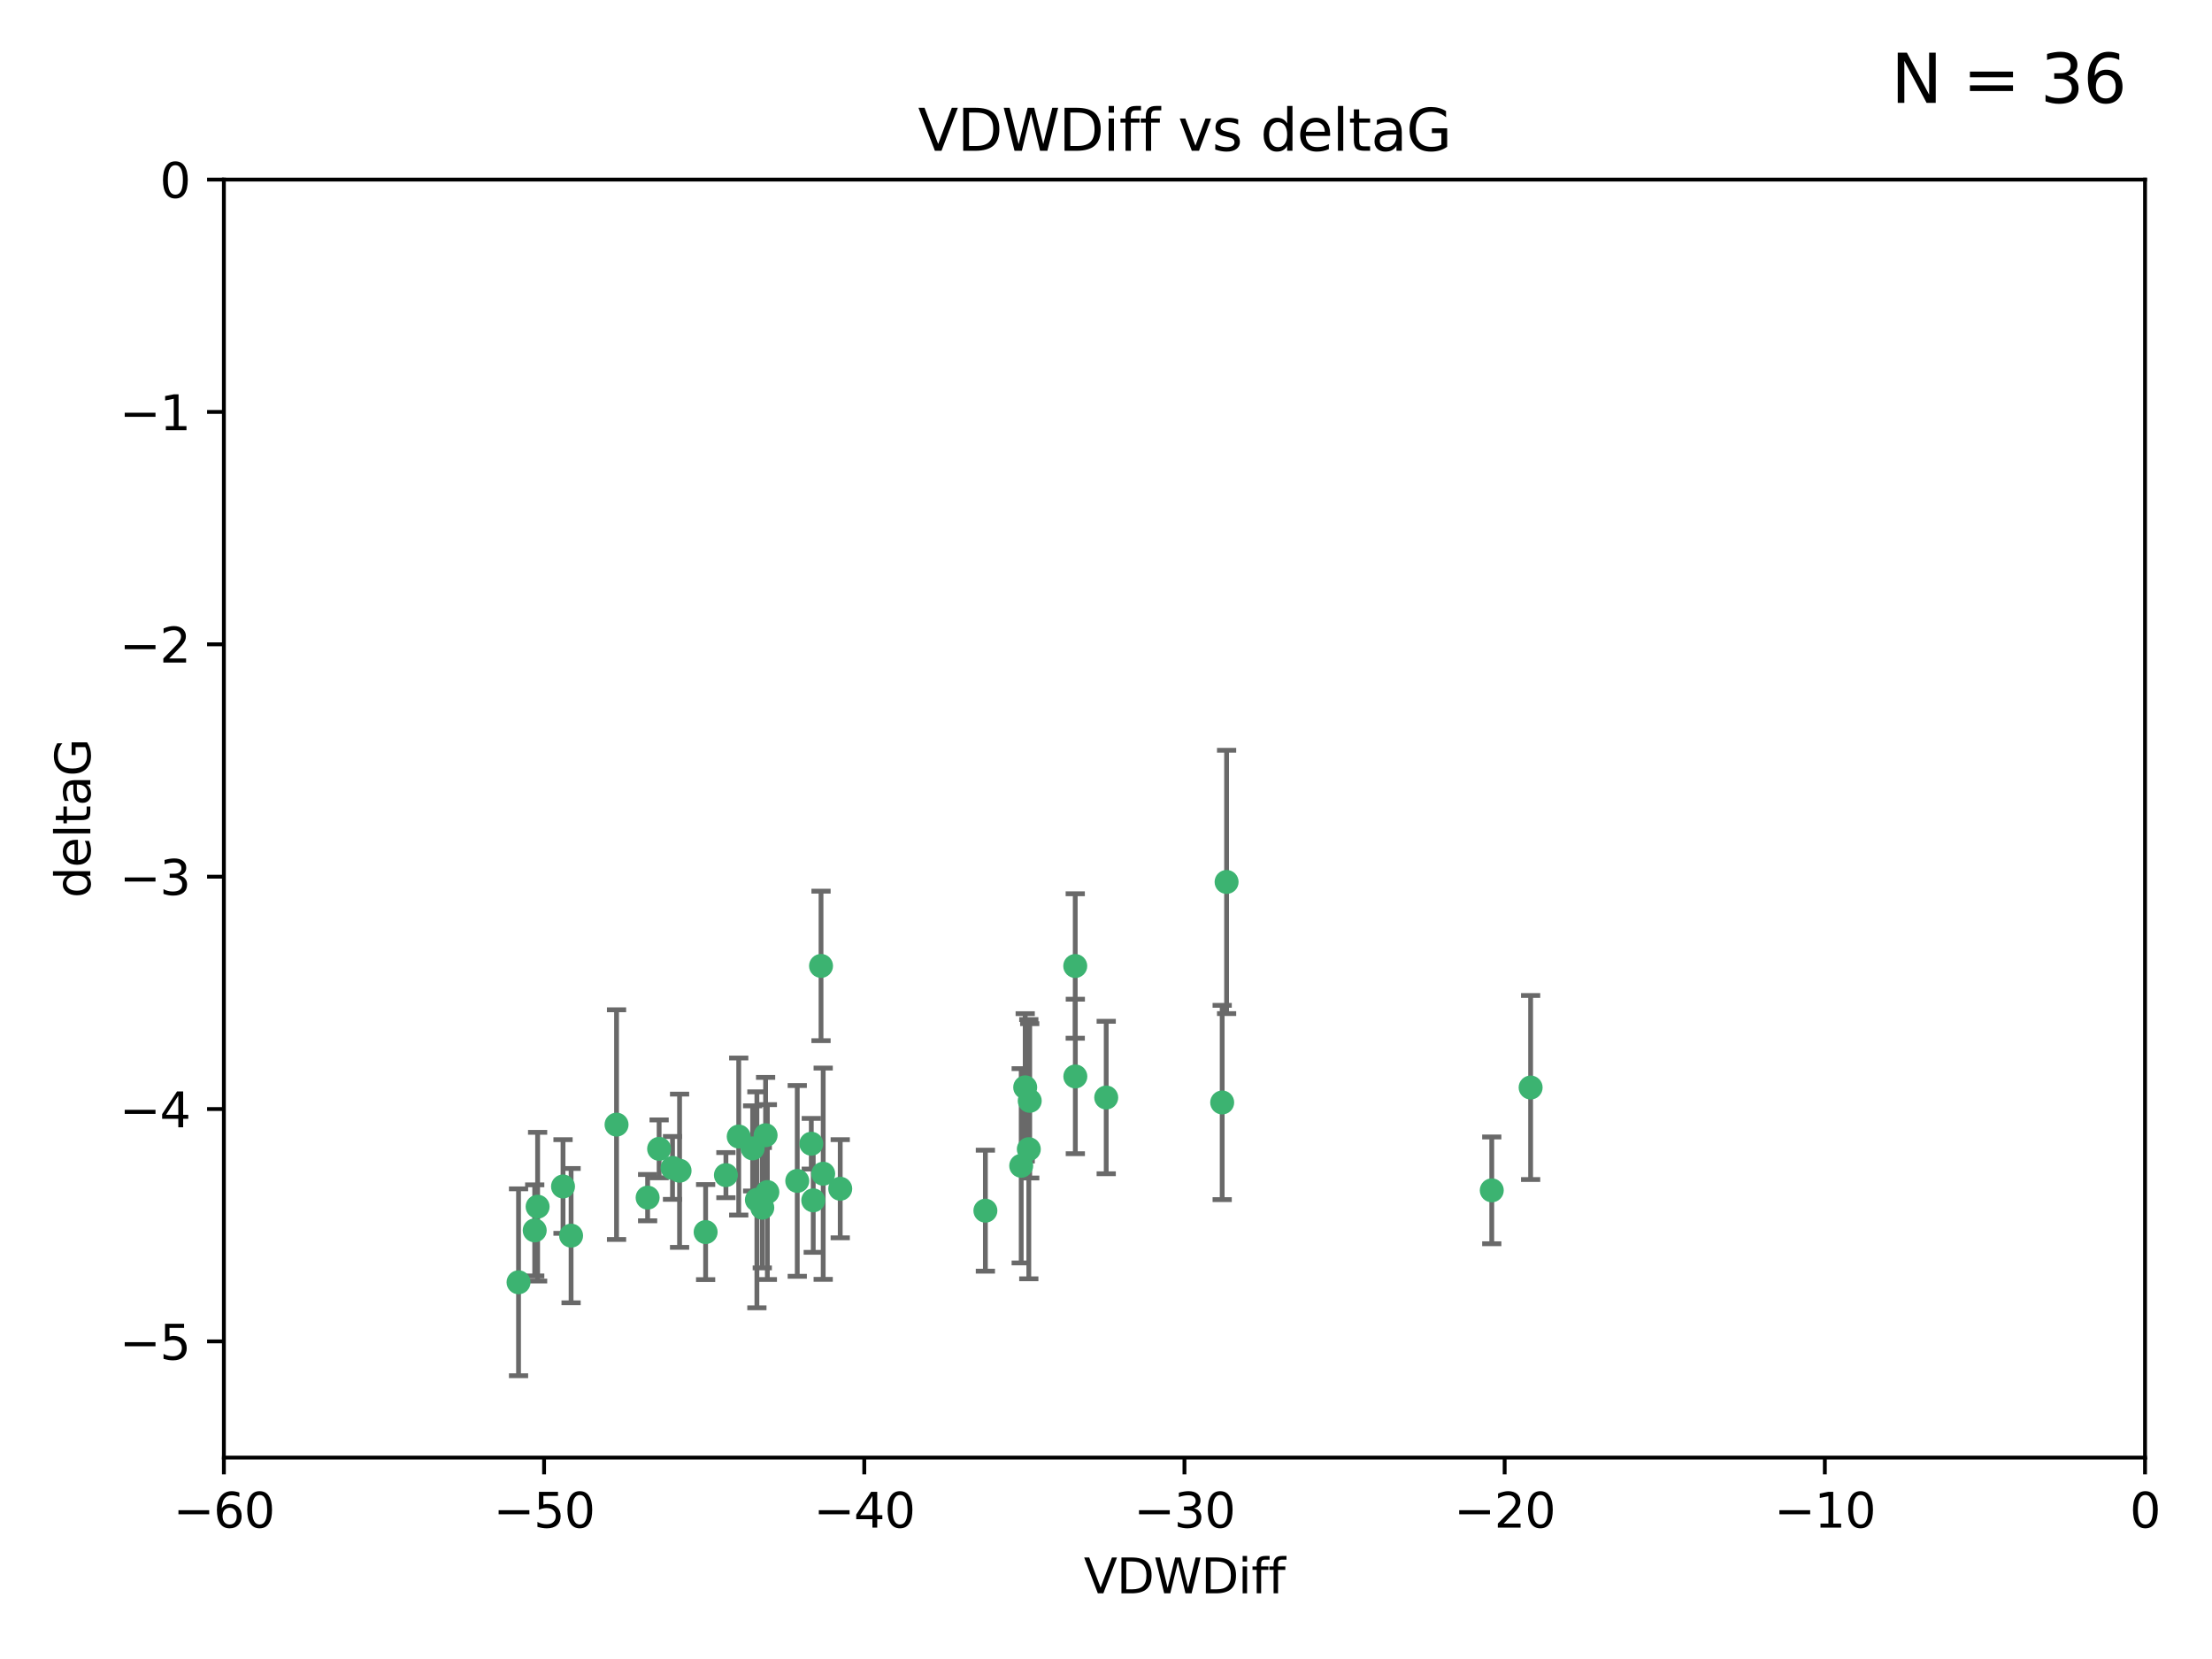 <?xml version="1.0" encoding="utf-8" standalone="no"?>
<!DOCTYPE svg PUBLIC "-//W3C//DTD SVG 1.1//EN"
  "http://www.w3.org/Graphics/SVG/1.1/DTD/svg11.dtd">
<svg xmlns:xlink="http://www.w3.org/1999/xlink" width="460.8pt" height="345.6pt" viewBox="0 0 460.8 345.6" xmlns="http://www.w3.org/2000/svg" version="1.1">
 <defs>
  <style type="text/css">*{stroke-linejoin: round; stroke-linecap: butt}</style>
 </defs>
 <g id="figure_1">
  <g id="patch_1">
   <path d="M 0 345.6 
L 460.8 345.6 
L 460.8 0 
L 0 0 
z
" style="fill: #ffffff"/>
  </g>
  <g id="axes_1">
   <g id="patch_2">
    <path d="M 46.64 303.64 
L 446.85 303.64 
L 446.85 37.411 
L 46.64 37.411 
z
" style="fill: #ffffff"/>
   </g>
   <g id="PathCollection_1">
    <defs>
     <path id="mdb30cbf1bb" d="M 0 1.118 
C 0.297 1.118 0.581 1 0.791 0.791 
C 1 0.581 1.118 0.297 1.118 0 
C 1.118 -0.297 1 -0.581 0.791 -0.791 
C 0.581 -1 0.297 -1.118 0 -1.118 
C -0.297 -1.118 -0.581 -1 -0.791 -0.791 
C -1 -0.581 -1.118 -0.297 -1.118 0 
C -1.118 0.297 -1 0.581 -0.791 0.791 
C -0.581 1 -0.297 1.118 0 1.118 
z
" style="stroke: #3cb371"/>
    </defs>
    <g clip-path="url(#pd1f7ab6e18)">
     <use xlink:href="#mdb30cbf1bb" x="111.995" y="251.376" style="fill: #3cb371; stroke: #3cb371"/>
     <use xlink:href="#mdb30cbf1bb" x="151.221" y="244.802" style="fill: #3cb371; stroke: #3cb371"/>
     <use xlink:href="#mdb30cbf1bb" x="111.391" y="256.313" style="fill: #3cb371; stroke: #3cb371"/>
     <use xlink:href="#mdb30cbf1bb" x="128.438" y="234.279" style="fill: #3cb371; stroke: #3cb371"/>
     <use xlink:href="#mdb30cbf1bb" x="153.89" y="236.761" style="fill: #3cb371; stroke: #3cb371"/>
     <use xlink:href="#mdb30cbf1bb" x="108.022" y="267.123" style="fill: #3cb371; stroke: #3cb371"/>
     <use xlink:href="#mdb30cbf1bb" x="166.085" y="246.006" style="fill: #3cb371; stroke: #3cb371"/>
     <use xlink:href="#mdb30cbf1bb" x="169.007" y="238.257" style="fill: #3cb371; stroke: #3cb371"/>
     <use xlink:href="#mdb30cbf1bb" x="140.098" y="243.297" style="fill: #3cb371; stroke: #3cb371"/>
     <use xlink:href="#mdb30cbf1bb" x="171.486" y="244.506" style="fill: #3cb371; stroke: #3cb371"/>
     <use xlink:href="#mdb30cbf1bb" x="118.968" y="257.405" style="fill: #3cb371; stroke: #3cb371"/>
     <use xlink:href="#mdb30cbf1bb" x="134.911" y="249.489" style="fill: #3cb371; stroke: #3cb371"/>
     <use xlink:href="#mdb30cbf1bb" x="158.798" y="251.587" style="fill: #3cb371; stroke: #3cb371"/>
     <use xlink:href="#mdb30cbf1bb" x="156.79" y="239.231" style="fill: #3cb371; stroke: #3cb371"/>
     <use xlink:href="#mdb30cbf1bb" x="175.035" y="247.636" style="fill: #3cb371; stroke: #3cb371"/>
     <use xlink:href="#mdb30cbf1bb" x="141.568" y="243.883" style="fill: #3cb371; stroke: #3cb371"/>
     <use xlink:href="#mdb30cbf1bb" x="171.035" y="201.217" style="fill: #3cb371; stroke: #3cb371"/>
     <use xlink:href="#mdb30cbf1bb" x="169.413" y="250.053" style="fill: #3cb371; stroke: #3cb371"/>
     <use xlink:href="#mdb30cbf1bb" x="157.674" y="249.947" style="fill: #3cb371; stroke: #3cb371"/>
     <use xlink:href="#mdb30cbf1bb" x="146.995" y="256.665" style="fill: #3cb371; stroke: #3cb371"/>
     <use xlink:href="#mdb30cbf1bb" x="117.288" y="247.167" style="fill: #3cb371; stroke: #3cb371"/>
     <use xlink:href="#mdb30cbf1bb" x="137.308" y="239.326" style="fill: #3cb371; stroke: #3cb371"/>
     <use xlink:href="#mdb30cbf1bb" x="214.511" y="229.326" style="fill: #3cb371; stroke: #3cb371"/>
     <use xlink:href="#mdb30cbf1bb" x="223.993" y="201.236" style="fill: #3cb371; stroke: #3cb371"/>
     <use xlink:href="#mdb30cbf1bb" x="212.736" y="242.854" style="fill: #3cb371; stroke: #3cb371"/>
     <use xlink:href="#mdb30cbf1bb" x="224.011" y="224.244" style="fill: #3cb371; stroke: #3cb371"/>
     <use xlink:href="#mdb30cbf1bb" x="205.275" y="252.205" style="fill: #3cb371; stroke: #3cb371"/>
     <use xlink:href="#mdb30cbf1bb" x="159.855" y="248.33" style="fill: #3cb371; stroke: #3cb371"/>
     <use xlink:href="#mdb30cbf1bb" x="159.489" y="236.492" style="fill: #3cb371; stroke: #3cb371"/>
     <use xlink:href="#mdb30cbf1bb" x="230.445" y="228.634" style="fill: #3cb371; stroke: #3cb371"/>
     <use xlink:href="#mdb30cbf1bb" x="213.569" y="226.513" style="fill: #3cb371; stroke: #3cb371"/>
     <use xlink:href="#mdb30cbf1bb" x="255.522" y="183.726" style="fill: #3cb371; stroke: #3cb371"/>
     <use xlink:href="#mdb30cbf1bb" x="254.602" y="229.664" style="fill: #3cb371; stroke: #3cb371"/>
     <use xlink:href="#mdb30cbf1bb" x="310.762" y="247.971" style="fill: #3cb371; stroke: #3cb371"/>
     <use xlink:href="#mdb30cbf1bb" x="214.32" y="239.393" style="fill: #3cb371; stroke: #3cb371"/>
     <use xlink:href="#mdb30cbf1bb" x="318.857" y="226.55" style="fill: #3cb371; stroke: #3cb371"/>
    </g>
   </g>
   <g id="matplotlib.axis_1">
    <g id="xtick_1">
     <g id="line2d_1">
      <defs>
       <path id="mbce34146a2" d="M 0 0 
L 0 3.5 
" style="stroke: #000000; stroke-width: 0.8"/>
      </defs>
      <g>
       <use xlink:href="#mbce34146a2" x="46.64" y="303.64" style="stroke: #000000; stroke-width: 0.8"/>
      </g>
     </g>
     <g id="text_1">
      <!-- −60 -->
      <g transform="translate(36.088 318.238)scale(0.1 -0.1)">
       <defs>
        <path id="DejaVuSans-2212" d="M 678 2272 
L 4684 2272 
L 4684 1741 
L 678 1741 
L 678 2272 
z
" transform="scale(0.016)"/>
        <path id="DejaVuSans-36" d="M 2113 2584 
Q 1688 2584 1439 2293 
Q 1191 2003 1191 1497 
Q 1191 994 1439 701 
Q 1688 409 2113 409 
Q 2538 409 2786 701 
Q 3034 994 3034 1497 
Q 3034 2003 2786 2293 
Q 2538 2584 2113 2584 
z
M 3366 4563 
L 3366 3988 
Q 3128 4100 2886 4159 
Q 2644 4219 2406 4219 
Q 1781 4219 1451 3797 
Q 1122 3375 1075 2522 
Q 1259 2794 1537 2939 
Q 1816 3084 2150 3084 
Q 2853 3084 3261 2657 
Q 3669 2231 3669 1497 
Q 3669 778 3244 343 
Q 2819 -91 2113 -91 
Q 1303 -91 875 529 
Q 447 1150 447 2328 
Q 447 3434 972 4092 
Q 1497 4750 2381 4750 
Q 2619 4750 2861 4703 
Q 3103 4656 3366 4563 
z
" transform="scale(0.016)"/>
        <path id="DejaVuSans-30" d="M 2034 4250 
Q 1547 4250 1301 3770 
Q 1056 3291 1056 2328 
Q 1056 1369 1301 889 
Q 1547 409 2034 409 
Q 2525 409 2770 889 
Q 3016 1369 3016 2328 
Q 3016 3291 2770 3770 
Q 2525 4250 2034 4250 
z
M 2034 4750 
Q 2819 4750 3233 4129 
Q 3647 3509 3647 2328 
Q 3647 1150 3233 529 
Q 2819 -91 2034 -91 
Q 1250 -91 836 529 
Q 422 1150 422 2328 
Q 422 3509 836 4129 
Q 1250 4750 2034 4750 
z
" transform="scale(0.016)"/>
       </defs>
       <use xlink:href="#DejaVuSans-2212"/>
       <use xlink:href="#DejaVuSans-36" x="83.789"/>
       <use xlink:href="#DejaVuSans-30" x="147.412"/>
      </g>
     </g>
    </g>
    <g id="xtick_2">
     <g id="line2d_2">
      <g>
       <use xlink:href="#mbce34146a2" x="113.342" y="303.64" style="stroke: #000000; stroke-width: 0.8"/>
      </g>
     </g>
     <g id="text_2">
      <!-- −50 -->
      <g transform="translate(102.789 318.238)scale(0.1 -0.1)">
       <defs>
        <path id="DejaVuSans-35" d="M 691 4666 
L 3169 4666 
L 3169 4134 
L 1269 4134 
L 1269 2991 
Q 1406 3038 1543 3061 
Q 1681 3084 1819 3084 
Q 2600 3084 3056 2656 
Q 3513 2228 3513 1497 
Q 3513 744 3044 326 
Q 2575 -91 1722 -91 
Q 1428 -91 1123 -41 
Q 819 9 494 109 
L 494 744 
Q 775 591 1075 516 
Q 1375 441 1709 441 
Q 2250 441 2565 725 
Q 2881 1009 2881 1497 
Q 2881 1984 2565 2268 
Q 2250 2553 1709 2553 
Q 1456 2553 1204 2497 
Q 953 2441 691 2322 
L 691 4666 
z
" transform="scale(0.016)"/>
       </defs>
       <use xlink:href="#DejaVuSans-2212"/>
       <use xlink:href="#DejaVuSans-35" x="83.789"/>
       <use xlink:href="#DejaVuSans-30" x="147.412"/>
      </g>
     </g>
    </g>
    <g id="xtick_3">
     <g id="line2d_3">
      <g>
       <use xlink:href="#mbce34146a2" x="180.043" y="303.64" style="stroke: #000000; stroke-width: 0.8"/>
      </g>
     </g>
     <g id="text_3">
      <!-- −40 -->
      <g transform="translate(169.491 318.238)scale(0.1 -0.1)">
       <defs>
        <path id="DejaVuSans-34" d="M 2419 4116 
L 825 1625 
L 2419 1625 
L 2419 4116 
z
M 2253 4666 
L 3047 4666 
L 3047 1625 
L 3713 1625 
L 3713 1100 
L 3047 1100 
L 3047 0 
L 2419 0 
L 2419 1100 
L 313 1100 
L 313 1709 
L 2253 4666 
z
" transform="scale(0.016)"/>
       </defs>
       <use xlink:href="#DejaVuSans-2212"/>
       <use xlink:href="#DejaVuSans-34" x="83.789"/>
       <use xlink:href="#DejaVuSans-30" x="147.412"/>
      </g>
     </g>
    </g>
    <g id="xtick_4">
     <g id="line2d_4">
      <g>
       <use xlink:href="#mbce34146a2" x="246.745" y="303.64" style="stroke: #000000; stroke-width: 0.8"/>
      </g>
     </g>
     <g id="text_4">
      <!-- −30 -->
      <g transform="translate(236.193 318.238)scale(0.1 -0.1)">
       <defs>
        <path id="DejaVuSans-33" d="M 2597 2516 
Q 3050 2419 3304 2112 
Q 3559 1806 3559 1356 
Q 3559 666 3084 287 
Q 2609 -91 1734 -91 
Q 1441 -91 1130 -33 
Q 819 25 488 141 
L 488 750 
Q 750 597 1062 519 
Q 1375 441 1716 441 
Q 2309 441 2620 675 
Q 2931 909 2931 1356 
Q 2931 1769 2642 2001 
Q 2353 2234 1838 2234 
L 1294 2234 
L 1294 2753 
L 1863 2753 
Q 2328 2753 2575 2939 
Q 2822 3125 2822 3475 
Q 2822 3834 2567 4026 
Q 2313 4219 1838 4219 
Q 1578 4219 1281 4162 
Q 984 4106 628 3988 
L 628 4550 
Q 988 4650 1302 4700 
Q 1616 4750 1894 4750 
Q 2613 4750 3031 4423 
Q 3450 4097 3450 3541 
Q 3450 3153 3228 2886 
Q 3006 2619 2597 2516 
z
" transform="scale(0.016)"/>
       </defs>
       <use xlink:href="#DejaVuSans-2212"/>
       <use xlink:href="#DejaVuSans-33" x="83.789"/>
       <use xlink:href="#DejaVuSans-30" x="147.412"/>
      </g>
     </g>
    </g>
    <g id="xtick_5">
     <g id="line2d_5">
      <g>
       <use xlink:href="#mbce34146a2" x="313.447" y="303.64" style="stroke: #000000; stroke-width: 0.8"/>
      </g>
     </g>
     <g id="text_5">
      <!-- −20 -->
      <g transform="translate(302.894 318.238)scale(0.1 -0.1)">
       <defs>
        <path id="DejaVuSans-32" d="M 1228 531 
L 3431 531 
L 3431 0 
L 469 0 
L 469 531 
Q 828 903 1448 1529 
Q 2069 2156 2228 2338 
Q 2531 2678 2651 2914 
Q 2772 3150 2772 3378 
Q 2772 3750 2511 3984 
Q 2250 4219 1831 4219 
Q 1534 4219 1204 4116 
Q 875 4013 500 3803 
L 500 4441 
Q 881 4594 1212 4672 
Q 1544 4750 1819 4750 
Q 2544 4750 2975 4387 
Q 3406 4025 3406 3419 
Q 3406 3131 3298 2873 
Q 3191 2616 2906 2266 
Q 2828 2175 2409 1742 
Q 1991 1309 1228 531 
z
" transform="scale(0.016)"/>
       </defs>
       <use xlink:href="#DejaVuSans-2212"/>
       <use xlink:href="#DejaVuSans-32" x="83.789"/>
       <use xlink:href="#DejaVuSans-30" x="147.412"/>
      </g>
     </g>
    </g>
    <g id="xtick_6">
     <g id="line2d_6">
      <g>
       <use xlink:href="#mbce34146a2" x="380.148" y="303.64" style="stroke: #000000; stroke-width: 0.8"/>
      </g>
     </g>
     <g id="text_6">
      <!-- −10 -->
      <g transform="translate(369.596 318.238)scale(0.1 -0.1)">
       <defs>
        <path id="DejaVuSans-31" d="M 794 531 
L 1825 531 
L 1825 4091 
L 703 3866 
L 703 4441 
L 1819 4666 
L 2450 4666 
L 2450 531 
L 3481 531 
L 3481 0 
L 794 0 
L 794 531 
z
" transform="scale(0.016)"/>
       </defs>
       <use xlink:href="#DejaVuSans-2212"/>
       <use xlink:href="#DejaVuSans-31" x="83.789"/>
       <use xlink:href="#DejaVuSans-30" x="147.412"/>
      </g>
     </g>
    </g>
    <g id="xtick_7">
     <g id="line2d_7">
      <g>
       <use xlink:href="#mbce34146a2" x="446.85" y="303.64" style="stroke: #000000; stroke-width: 0.8"/>
      </g>
     </g>
     <g id="text_7">
      <!-- 0 -->
      <g transform="translate(443.669 318.238)scale(0.1 -0.1)">
       <use xlink:href="#DejaVuSans-30"/>
      </g>
     </g>
    </g>
    <g id="text_8">
     <!-- VDWDiff -->
     <g transform="translate(225.772 331.917)scale(0.1 -0.1)">
      <defs>
       <path id="DejaVuSans-56" d="M 1831 0 
L 50 4666 
L 709 4666 
L 2188 738 
L 3669 4666 
L 4325 4666 
L 2547 0 
L 1831 0 
z
" transform="scale(0.016)"/>
       <path id="DejaVuSans-44" d="M 1259 4147 
L 1259 519 
L 2022 519 
Q 2988 519 3436 956 
Q 3884 1394 3884 2338 
Q 3884 3275 3436 3711 
Q 2988 4147 2022 4147 
L 1259 4147 
z
M 628 4666 
L 1925 4666 
Q 3281 4666 3915 4102 
Q 4550 3538 4550 2338 
Q 4550 1131 3912 565 
Q 3275 0 1925 0 
L 628 0 
L 628 4666 
z
" transform="scale(0.016)"/>
       <path id="DejaVuSans-57" d="M 213 4666 
L 850 4666 
L 1831 722 
L 2809 4666 
L 3519 4666 
L 4500 722 
L 5478 4666 
L 6119 4666 
L 4947 0 
L 4153 0 
L 3169 4050 
L 2175 0 
L 1381 0 
L 213 4666 
z
" transform="scale(0.016)"/>
       <path id="DejaVuSans-69" d="M 603 3500 
L 1178 3500 
L 1178 0 
L 603 0 
L 603 3500 
z
M 603 4863 
L 1178 4863 
L 1178 4134 
L 603 4134 
L 603 4863 
z
" transform="scale(0.016)"/>
       <path id="DejaVuSans-66" d="M 2375 4863 
L 2375 4384 
L 1825 4384 
Q 1516 4384 1395 4259 
Q 1275 4134 1275 3809 
L 1275 3500 
L 2222 3500 
L 2222 3053 
L 1275 3053 
L 1275 0 
L 697 0 
L 697 3053 
L 147 3053 
L 147 3500 
L 697 3500 
L 697 3744 
Q 697 4328 969 4595 
Q 1241 4863 1831 4863 
L 2375 4863 
z
" transform="scale(0.016)"/>
      </defs>
      <use xlink:href="#DejaVuSans-56"/>
      <use xlink:href="#DejaVuSans-44" x="68.408"/>
      <use xlink:href="#DejaVuSans-57" x="145.41"/>
      <use xlink:href="#DejaVuSans-44" x="244.287"/>
      <use xlink:href="#DejaVuSans-69" x="321.289"/>
      <use xlink:href="#DejaVuSans-66" x="349.072"/>
      <use xlink:href="#DejaVuSans-66" x="384.277"/>
     </g>
    </g>
   </g>
   <g id="matplotlib.axis_2">
    <g id="ytick_1">
     <g id="line2d_8">
      <defs>
       <path id="md3ab35f275" d="M 0 0 
L -3.5 0 
" style="stroke: #000000; stroke-width: 0.8"/>
      </defs>
      <g>
       <use xlink:href="#md3ab35f275" x="46.64" y="279.437" style="stroke: #000000; stroke-width: 0.8"/>
      </g>
     </g>
     <g id="text_9">
      <!-- −5 -->
      <g transform="translate(24.898 283.237)scale(0.1 -0.1)">
       <use xlink:href="#DejaVuSans-2212"/>
       <use xlink:href="#DejaVuSans-35" x="83.789"/>
      </g>
     </g>
    </g>
    <g id="ytick_2">
     <g id="line2d_9">
      <g>
       <use xlink:href="#md3ab35f275" x="46.64" y="231.032" style="stroke: #000000; stroke-width: 0.8"/>
      </g>
     </g>
     <g id="text_10">
      <!-- −4 -->
      <g transform="translate(24.898 234.831)scale(0.1 -0.1)">
       <use xlink:href="#DejaVuSans-2212"/>
       <use xlink:href="#DejaVuSans-34" x="83.789"/>
      </g>
     </g>
    </g>
    <g id="ytick_3">
     <g id="line2d_10">
      <g>
       <use xlink:href="#md3ab35f275" x="46.64" y="182.627" style="stroke: #000000; stroke-width: 0.8"/>
      </g>
     </g>
     <g id="text_11">
      <!-- −3 -->
      <g transform="translate(24.898 186.426)scale(0.1 -0.1)">
       <use xlink:href="#DejaVuSans-2212"/>
       <use xlink:href="#DejaVuSans-33" x="83.789"/>
      </g>
     </g>
    </g>
    <g id="ytick_4">
     <g id="line2d_11">
      <g>
       <use xlink:href="#md3ab35f275" x="46.64" y="134.222" style="stroke: #000000; stroke-width: 0.8"/>
      </g>
     </g>
     <g id="text_12">
      <!-- −2 -->
      <g transform="translate(24.898 138.021)scale(0.1 -0.1)">
       <use xlink:href="#DejaVuSans-2212"/>
       <use xlink:href="#DejaVuSans-32" x="83.789"/>
      </g>
     </g>
    </g>
    <g id="ytick_5">
     <g id="line2d_12">
      <g>
       <use xlink:href="#md3ab35f275" x="46.64" y="85.816" style="stroke: #000000; stroke-width: 0.8"/>
      </g>
     </g>
     <g id="text_13">
      <!-- −1 -->
      <g transform="translate(24.898 89.616)scale(0.1 -0.1)">
       <use xlink:href="#DejaVuSans-2212"/>
       <use xlink:href="#DejaVuSans-31" x="83.789"/>
      </g>
     </g>
    </g>
    <g id="ytick_6">
     <g id="line2d_13">
      <g>
       <use xlink:href="#md3ab35f275" x="46.64" y="37.411" style="stroke: #000000; stroke-width: 0.8"/>
      </g>
     </g>
     <g id="text_14">
      <!-- 0 -->
      <g transform="translate(33.278 41.21)scale(0.1 -0.1)">
       <use xlink:href="#DejaVuSans-30"/>
      </g>
     </g>
    </g>
    <g id="text_15">
     <!-- deltaG -->
     <g transform="translate(18.818 187.064)rotate(-90)scale(0.1 -0.1)">
      <defs>
       <path id="DejaVuSans-64" d="M 2906 2969 
L 2906 4863 
L 3481 4863 
L 3481 0 
L 2906 0 
L 2906 525 
Q 2725 213 2448 61 
Q 2172 -91 1784 -91 
Q 1150 -91 751 415 
Q 353 922 353 1747 
Q 353 2572 751 3078 
Q 1150 3584 1784 3584 
Q 2172 3584 2448 3432 
Q 2725 3281 2906 2969 
z
M 947 1747 
Q 947 1113 1208 752 
Q 1469 391 1925 391 
Q 2381 391 2643 752 
Q 2906 1113 2906 1747 
Q 2906 2381 2643 2742 
Q 2381 3103 1925 3103 
Q 1469 3103 1208 2742 
Q 947 2381 947 1747 
z
" transform="scale(0.016)"/>
       <path id="DejaVuSans-65" d="M 3597 1894 
L 3597 1613 
L 953 1613 
Q 991 1019 1311 708 
Q 1631 397 2203 397 
Q 2534 397 2845 478 
Q 3156 559 3463 722 
L 3463 178 
Q 3153 47 2828 -22 
Q 2503 -91 2169 -91 
Q 1331 -91 842 396 
Q 353 884 353 1716 
Q 353 2575 817 3079 
Q 1281 3584 2069 3584 
Q 2775 3584 3186 3129 
Q 3597 2675 3597 1894 
z
M 3022 2063 
Q 3016 2534 2758 2815 
Q 2500 3097 2075 3097 
Q 1594 3097 1305 2825 
Q 1016 2553 972 2059 
L 3022 2063 
z
" transform="scale(0.016)"/>
       <path id="DejaVuSans-6c" d="M 603 4863 
L 1178 4863 
L 1178 0 
L 603 0 
L 603 4863 
z
" transform="scale(0.016)"/>
       <path id="DejaVuSans-74" d="M 1172 4494 
L 1172 3500 
L 2356 3500 
L 2356 3053 
L 1172 3053 
L 1172 1153 
Q 1172 725 1289 603 
Q 1406 481 1766 481 
L 2356 481 
L 2356 0 
L 1766 0 
Q 1100 0 847 248 
Q 594 497 594 1153 
L 594 3053 
L 172 3053 
L 172 3500 
L 594 3500 
L 594 4494 
L 1172 4494 
z
" transform="scale(0.016)"/>
       <path id="DejaVuSans-61" d="M 2194 1759 
Q 1497 1759 1228 1600 
Q 959 1441 959 1056 
Q 959 750 1161 570 
Q 1363 391 1709 391 
Q 2188 391 2477 730 
Q 2766 1069 2766 1631 
L 2766 1759 
L 2194 1759 
z
M 3341 1997 
L 3341 0 
L 2766 0 
L 2766 531 
Q 2569 213 2275 61 
Q 1981 -91 1556 -91 
Q 1019 -91 701 211 
Q 384 513 384 1019 
Q 384 1609 779 1909 
Q 1175 2209 1959 2209 
L 2766 2209 
L 2766 2266 
Q 2766 2663 2505 2880 
Q 2244 3097 1772 3097 
Q 1472 3097 1187 3025 
Q 903 2953 641 2809 
L 641 3341 
Q 956 3463 1253 3523 
Q 1550 3584 1831 3584 
Q 2591 3584 2966 3190 
Q 3341 2797 3341 1997 
z
" transform="scale(0.016)"/>
       <path id="DejaVuSans-47" d="M 3809 666 
L 3809 1919 
L 2778 1919 
L 2778 2438 
L 4434 2438 
L 4434 434 
Q 4069 175 3628 42 
Q 3188 -91 2688 -91 
Q 1594 -91 976 548 
Q 359 1188 359 2328 
Q 359 3472 976 4111 
Q 1594 4750 2688 4750 
Q 3144 4750 3555 4637 
Q 3966 4525 4313 4306 
L 4313 3634 
Q 3963 3931 3569 4081 
Q 3175 4231 2741 4231 
Q 1884 4231 1454 3753 
Q 1025 3275 1025 2328 
Q 1025 1384 1454 906 
Q 1884 428 2741 428 
Q 3075 428 3337 486 
Q 3600 544 3809 666 
z
" transform="scale(0.016)"/>
      </defs>
      <use xlink:href="#DejaVuSans-64"/>
      <use xlink:href="#DejaVuSans-65" x="63.477"/>
      <use xlink:href="#DejaVuSans-6c" x="125"/>
      <use xlink:href="#DejaVuSans-74" x="152.783"/>
      <use xlink:href="#DejaVuSans-61" x="191.992"/>
      <use xlink:href="#DejaVuSans-47" x="253.271"/>
     </g>
    </g>
   </g>
   <g id="LineCollection_1">
    <path d="M 111.995 266.868 
L 111.995 235.885 
" clip-path="url(#pd1f7ab6e18)" style="fill: none; stroke: #696969"/>
    <path d="M 151.221 249.5 
L 151.221 240.104 
" clip-path="url(#pd1f7ab6e18)" style="fill: none; stroke: #696969"/>
    <path d="M 111.391 265.803 
L 111.391 246.824 
" clip-path="url(#pd1f7ab6e18)" style="fill: none; stroke: #696969"/>
    <path d="M 128.438 258.2 
L 128.438 210.359 
" clip-path="url(#pd1f7ab6e18)" style="fill: none; stroke: #696969"/>
    <path d="M 153.89 253.12 
L 153.89 220.402 
" clip-path="url(#pd1f7ab6e18)" style="fill: none; stroke: #696969"/>
    <path d="M 108.022 286.59 
L 108.022 247.657 
" clip-path="url(#pd1f7ab6e18)" style="fill: none; stroke: #696969"/>
    <path d="M 166.085 265.875 
L 166.085 226.137 
" clip-path="url(#pd1f7ab6e18)" style="fill: none; stroke: #696969"/>
    <path d="M 169.007 243.53 
L 169.007 232.983 
" clip-path="url(#pd1f7ab6e18)" style="fill: none; stroke: #696969"/>
    <path d="M 140.098 249.844 
L 140.098 236.751 
" clip-path="url(#pd1f7ab6e18)" style="fill: none; stroke: #696969"/>
    <path d="M 171.486 266.515 
L 171.486 222.497 
" clip-path="url(#pd1f7ab6e18)" style="fill: none; stroke: #696969"/>
    <path d="M 118.968 271.395 
L 118.968 243.416 
" clip-path="url(#pd1f7ab6e18)" style="fill: none; stroke: #696969"/>
    <path d="M 134.911 254.312 
L 134.911 244.665 
" clip-path="url(#pd1f7ab6e18)" style="fill: none; stroke: #696969"/>
    <path d="M 158.798 264.121 
L 158.798 239.054 
" clip-path="url(#pd1f7ab6e18)" style="fill: none; stroke: #696969"/>
    <path d="M 156.79 248.098 
L 156.79 230.363 
" clip-path="url(#pd1f7ab6e18)" style="fill: none; stroke: #696969"/>
    <path d="M 175.035 257.858 
L 175.035 237.413 
" clip-path="url(#pd1f7ab6e18)" style="fill: none; stroke: #696969"/>
    <path d="M 141.568 259.845 
L 141.568 227.921 
" clip-path="url(#pd1f7ab6e18)" style="fill: none; stroke: #696969"/>
    <path d="M 171.035 216.787 
L 171.035 185.647 
" clip-path="url(#pd1f7ab6e18)" style="fill: none; stroke: #696969"/>
    <path d="M 169.413 260.879 
L 169.413 239.228 
" clip-path="url(#pd1f7ab6e18)" style="fill: none; stroke: #696969"/>
    <path d="M 157.674 272.441 
L 157.674 227.452 
" clip-path="url(#pd1f7ab6e18)" style="fill: none; stroke: #696969"/>
    <path d="M 146.995 266.566 
L 146.995 246.764 
" clip-path="url(#pd1f7ab6e18)" style="fill: none; stroke: #696969"/>
    <path d="M 117.288 256.928 
L 117.288 237.406 
" clip-path="url(#pd1f7ab6e18)" style="fill: none; stroke: #696969"/>
    <path d="M 137.308 245.353 
L 137.308 233.299 
" clip-path="url(#pd1f7ab6e18)" style="fill: none; stroke: #696969"/>
    <path d="M 214.511 245.399 
L 214.511 213.253 
" clip-path="url(#pd1f7ab6e18)" style="fill: none; stroke: #696969"/>
    <path d="M 223.993 216.283 
L 223.993 186.188 
" clip-path="url(#pd1f7ab6e18)" style="fill: none; stroke: #696969"/>
    <path d="M 212.736 263.089 
L 212.736 222.619 
" clip-path="url(#pd1f7ab6e18)" style="fill: none; stroke: #696969"/>
    <path d="M 224.011 240.338 
L 224.011 208.15 
" clip-path="url(#pd1f7ab6e18)" style="fill: none; stroke: #696969"/>
    <path d="M 205.275 264.805 
L 205.275 239.605 
" clip-path="url(#pd1f7ab6e18)" style="fill: none; stroke: #696969"/>
    <path d="M 159.855 266.543 
L 159.855 230.116 
" clip-path="url(#pd1f7ab6e18)" style="fill: none; stroke: #696969"/>
    <path d="M 159.489 248.544 
L 159.489 224.44 
" clip-path="url(#pd1f7ab6e18)" style="fill: none; stroke: #696969"/>
    <path d="M 230.445 244.515 
L 230.445 212.754 
" clip-path="url(#pd1f7ab6e18)" style="fill: none; stroke: #696969"/>
    <path d="M 213.569 241.863 
L 213.569 211.163 
" clip-path="url(#pd1f7ab6e18)" style="fill: none; stroke: #696969"/>
    <path d="M 255.522 211.154 
L 255.522 156.298 
" clip-path="url(#pd1f7ab6e18)" style="fill: none; stroke: #696969"/>
    <path d="M 254.602 249.899 
L 254.602 209.43 
" clip-path="url(#pd1f7ab6e18)" style="fill: none; stroke: #696969"/>
    <path d="M 310.762 259.092 
L 310.762 236.85 
" clip-path="url(#pd1f7ab6e18)" style="fill: none; stroke: #696969"/>
    <path d="M 214.32 266.395 
L 214.32 212.39 
" clip-path="url(#pd1f7ab6e18)" style="fill: none; stroke: #696969"/>
    <path d="M 318.857 245.718 
L 318.857 207.381 
" clip-path="url(#pd1f7ab6e18)" style="fill: none; stroke: #696969"/>
   </g>
   <g id="line2d_14">
    <defs>
     <path id="m02c9877e31" d="M 2 0 
L -2 -0 
" style="stroke: #696969"/>
    </defs>
    <g clip-path="url(#pd1f7ab6e18)">
     <use xlink:href="#m02c9877e31" x="111.995" y="266.868" style="fill: #696969; stroke: #696969"/>
     <use xlink:href="#m02c9877e31" x="151.221" y="249.5" style="fill: #696969; stroke: #696969"/>
     <use xlink:href="#m02c9877e31" x="111.391" y="265.803" style="fill: #696969; stroke: #696969"/>
     <use xlink:href="#m02c9877e31" x="128.438" y="258.2" style="fill: #696969; stroke: #696969"/>
     <use xlink:href="#m02c9877e31" x="153.89" y="253.12" style="fill: #696969; stroke: #696969"/>
     <use xlink:href="#m02c9877e31" x="108.022" y="286.59" style="fill: #696969; stroke: #696969"/>
     <use xlink:href="#m02c9877e31" x="166.085" y="265.875" style="fill: #696969; stroke: #696969"/>
     <use xlink:href="#m02c9877e31" x="169.007" y="243.53" style="fill: #696969; stroke: #696969"/>
     <use xlink:href="#m02c9877e31" x="140.098" y="249.844" style="fill: #696969; stroke: #696969"/>
     <use xlink:href="#m02c9877e31" x="171.486" y="266.515" style="fill: #696969; stroke: #696969"/>
     <use xlink:href="#m02c9877e31" x="118.968" y="271.395" style="fill: #696969; stroke: #696969"/>
     <use xlink:href="#m02c9877e31" x="134.911" y="254.312" style="fill: #696969; stroke: #696969"/>
     <use xlink:href="#m02c9877e31" x="158.798" y="264.121" style="fill: #696969; stroke: #696969"/>
     <use xlink:href="#m02c9877e31" x="156.79" y="248.098" style="fill: #696969; stroke: #696969"/>
     <use xlink:href="#m02c9877e31" x="175.035" y="257.858" style="fill: #696969; stroke: #696969"/>
     <use xlink:href="#m02c9877e31" x="141.568" y="259.845" style="fill: #696969; stroke: #696969"/>
     <use xlink:href="#m02c9877e31" x="171.035" y="216.787" style="fill: #696969; stroke: #696969"/>
     <use xlink:href="#m02c9877e31" x="169.413" y="260.879" style="fill: #696969; stroke: #696969"/>
     <use xlink:href="#m02c9877e31" x="157.674" y="272.441" style="fill: #696969; stroke: #696969"/>
     <use xlink:href="#m02c9877e31" x="146.995" y="266.566" style="fill: #696969; stroke: #696969"/>
     <use xlink:href="#m02c9877e31" x="117.288" y="256.928" style="fill: #696969; stroke: #696969"/>
     <use xlink:href="#m02c9877e31" x="137.308" y="245.353" style="fill: #696969; stroke: #696969"/>
     <use xlink:href="#m02c9877e31" x="214.511" y="245.399" style="fill: #696969; stroke: #696969"/>
     <use xlink:href="#m02c9877e31" x="223.993" y="216.283" style="fill: #696969; stroke: #696969"/>
     <use xlink:href="#m02c9877e31" x="212.736" y="263.089" style="fill: #696969; stroke: #696969"/>
     <use xlink:href="#m02c9877e31" x="224.011" y="240.338" style="fill: #696969; stroke: #696969"/>
     <use xlink:href="#m02c9877e31" x="205.275" y="264.805" style="fill: #696969; stroke: #696969"/>
     <use xlink:href="#m02c9877e31" x="159.855" y="266.543" style="fill: #696969; stroke: #696969"/>
     <use xlink:href="#m02c9877e31" x="159.489" y="248.544" style="fill: #696969; stroke: #696969"/>
     <use xlink:href="#m02c9877e31" x="230.445" y="244.515" style="fill: #696969; stroke: #696969"/>
     <use xlink:href="#m02c9877e31" x="213.569" y="241.863" style="fill: #696969; stroke: #696969"/>
     <use xlink:href="#m02c9877e31" x="255.522" y="211.154" style="fill: #696969; stroke: #696969"/>
     <use xlink:href="#m02c9877e31" x="254.602" y="249.899" style="fill: #696969; stroke: #696969"/>
     <use xlink:href="#m02c9877e31" x="310.762" y="259.092" style="fill: #696969; stroke: #696969"/>
     <use xlink:href="#m02c9877e31" x="214.32" y="266.395" style="fill: #696969; stroke: #696969"/>
     <use xlink:href="#m02c9877e31" x="318.857" y="245.718" style="fill: #696969; stroke: #696969"/>
    </g>
   </g>
   <g id="line2d_15">
    <g clip-path="url(#pd1f7ab6e18)">
     <use xlink:href="#m02c9877e31" x="111.995" y="235.885" style="fill: #696969; stroke: #696969"/>
     <use xlink:href="#m02c9877e31" x="151.221" y="240.104" style="fill: #696969; stroke: #696969"/>
     <use xlink:href="#m02c9877e31" x="111.391" y="246.824" style="fill: #696969; stroke: #696969"/>
     <use xlink:href="#m02c9877e31" x="128.438" y="210.359" style="fill: #696969; stroke: #696969"/>
     <use xlink:href="#m02c9877e31" x="153.89" y="220.402" style="fill: #696969; stroke: #696969"/>
     <use xlink:href="#m02c9877e31" x="108.022" y="247.657" style="fill: #696969; stroke: #696969"/>
     <use xlink:href="#m02c9877e31" x="166.085" y="226.137" style="fill: #696969; stroke: #696969"/>
     <use xlink:href="#m02c9877e31" x="169.007" y="232.983" style="fill: #696969; stroke: #696969"/>
     <use xlink:href="#m02c9877e31" x="140.098" y="236.751" style="fill: #696969; stroke: #696969"/>
     <use xlink:href="#m02c9877e31" x="171.486" y="222.497" style="fill: #696969; stroke: #696969"/>
     <use xlink:href="#m02c9877e31" x="118.968" y="243.416" style="fill: #696969; stroke: #696969"/>
     <use xlink:href="#m02c9877e31" x="134.911" y="244.665" style="fill: #696969; stroke: #696969"/>
     <use xlink:href="#m02c9877e31" x="158.798" y="239.054" style="fill: #696969; stroke: #696969"/>
     <use xlink:href="#m02c9877e31" x="156.79" y="230.363" style="fill: #696969; stroke: #696969"/>
     <use xlink:href="#m02c9877e31" x="175.035" y="237.413" style="fill: #696969; stroke: #696969"/>
     <use xlink:href="#m02c9877e31" x="141.568" y="227.921" style="fill: #696969; stroke: #696969"/>
     <use xlink:href="#m02c9877e31" x="171.035" y="185.647" style="fill: #696969; stroke: #696969"/>
     <use xlink:href="#m02c9877e31" x="169.413" y="239.228" style="fill: #696969; stroke: #696969"/>
     <use xlink:href="#m02c9877e31" x="157.674" y="227.452" style="fill: #696969; stroke: #696969"/>
     <use xlink:href="#m02c9877e31" x="146.995" y="246.764" style="fill: #696969; stroke: #696969"/>
     <use xlink:href="#m02c9877e31" x="117.288" y="237.406" style="fill: #696969; stroke: #696969"/>
     <use xlink:href="#m02c9877e31" x="137.308" y="233.299" style="fill: #696969; stroke: #696969"/>
     <use xlink:href="#m02c9877e31" x="214.511" y="213.253" style="fill: #696969; stroke: #696969"/>
     <use xlink:href="#m02c9877e31" x="223.993" y="186.188" style="fill: #696969; stroke: #696969"/>
     <use xlink:href="#m02c9877e31" x="212.736" y="222.619" style="fill: #696969; stroke: #696969"/>
     <use xlink:href="#m02c9877e31" x="224.011" y="208.15" style="fill: #696969; stroke: #696969"/>
     <use xlink:href="#m02c9877e31" x="205.275" y="239.605" style="fill: #696969; stroke: #696969"/>
     <use xlink:href="#m02c9877e31" x="159.855" y="230.116" style="fill: #696969; stroke: #696969"/>
     <use xlink:href="#m02c9877e31" x="159.489" y="224.44" style="fill: #696969; stroke: #696969"/>
     <use xlink:href="#m02c9877e31" x="230.445" y="212.754" style="fill: #696969; stroke: #696969"/>
     <use xlink:href="#m02c9877e31" x="213.569" y="211.163" style="fill: #696969; stroke: #696969"/>
     <use xlink:href="#m02c9877e31" x="255.522" y="156.298" style="fill: #696969; stroke: #696969"/>
     <use xlink:href="#m02c9877e31" x="254.602" y="209.43" style="fill: #696969; stroke: #696969"/>
     <use xlink:href="#m02c9877e31" x="310.762" y="236.85" style="fill: #696969; stroke: #696969"/>
     <use xlink:href="#m02c9877e31" x="214.32" y="212.39" style="fill: #696969; stroke: #696969"/>
     <use xlink:href="#m02c9877e31" x="318.857" y="207.381" style="fill: #696969; stroke: #696969"/>
    </g>
   </g>
   <g id="line2d_16">
    <defs>
     <path id="m996d2bc68e" d="M 0 2 
C 0.53 2 1.039 1.789 1.414 1.414 
C 1.789 1.039 2 0.53 2 0 
C 2 -0.53 1.789 -1.039 1.414 -1.414 
C 1.039 -1.789 0.53 -2 0 -2 
C -0.53 -2 -1.039 -1.789 -1.414 -1.414 
C -1.789 -1.039 -2 -0.53 -2 0 
C -2 0.53 -1.789 1.039 -1.414 1.414 
C -1.039 1.789 -0.53 2 0 2 
z
" style="stroke: #3cb371"/>
    </defs>
    <g clip-path="url(#pd1f7ab6e18)">
     <use xlink:href="#m996d2bc68e" x="111.995" y="251.376" style="fill: #3cb371; stroke: #3cb371"/>
     <use xlink:href="#m996d2bc68e" x="151.221" y="244.802" style="fill: #3cb371; stroke: #3cb371"/>
     <use xlink:href="#m996d2bc68e" x="111.391" y="256.313" style="fill: #3cb371; stroke: #3cb371"/>
     <use xlink:href="#m996d2bc68e" x="128.438" y="234.279" style="fill: #3cb371; stroke: #3cb371"/>
     <use xlink:href="#m996d2bc68e" x="153.89" y="236.761" style="fill: #3cb371; stroke: #3cb371"/>
     <use xlink:href="#m996d2bc68e" x="108.022" y="267.123" style="fill: #3cb371; stroke: #3cb371"/>
     <use xlink:href="#m996d2bc68e" x="166.085" y="246.006" style="fill: #3cb371; stroke: #3cb371"/>
     <use xlink:href="#m996d2bc68e" x="169.007" y="238.257" style="fill: #3cb371; stroke: #3cb371"/>
     <use xlink:href="#m996d2bc68e" x="140.098" y="243.297" style="fill: #3cb371; stroke: #3cb371"/>
     <use xlink:href="#m996d2bc68e" x="171.486" y="244.506" style="fill: #3cb371; stroke: #3cb371"/>
     <use xlink:href="#m996d2bc68e" x="118.968" y="257.405" style="fill: #3cb371; stroke: #3cb371"/>
     <use xlink:href="#m996d2bc68e" x="134.911" y="249.489" style="fill: #3cb371; stroke: #3cb371"/>
     <use xlink:href="#m996d2bc68e" x="158.798" y="251.587" style="fill: #3cb371; stroke: #3cb371"/>
     <use xlink:href="#m996d2bc68e" x="156.79" y="239.231" style="fill: #3cb371; stroke: #3cb371"/>
     <use xlink:href="#m996d2bc68e" x="175.035" y="247.636" style="fill: #3cb371; stroke: #3cb371"/>
     <use xlink:href="#m996d2bc68e" x="141.568" y="243.883" style="fill: #3cb371; stroke: #3cb371"/>
     <use xlink:href="#m996d2bc68e" x="171.035" y="201.217" style="fill: #3cb371; stroke: #3cb371"/>
     <use xlink:href="#m996d2bc68e" x="169.413" y="250.053" style="fill: #3cb371; stroke: #3cb371"/>
     <use xlink:href="#m996d2bc68e" x="157.674" y="249.947" style="fill: #3cb371; stroke: #3cb371"/>
     <use xlink:href="#m996d2bc68e" x="146.995" y="256.665" style="fill: #3cb371; stroke: #3cb371"/>
     <use xlink:href="#m996d2bc68e" x="117.288" y="247.167" style="fill: #3cb371; stroke: #3cb371"/>
     <use xlink:href="#m996d2bc68e" x="137.308" y="239.326" style="fill: #3cb371; stroke: #3cb371"/>
     <use xlink:href="#m996d2bc68e" x="214.511" y="229.326" style="fill: #3cb371; stroke: #3cb371"/>
     <use xlink:href="#m996d2bc68e" x="223.993" y="201.236" style="fill: #3cb371; stroke: #3cb371"/>
     <use xlink:href="#m996d2bc68e" x="212.736" y="242.854" style="fill: #3cb371; stroke: #3cb371"/>
     <use xlink:href="#m996d2bc68e" x="224.011" y="224.244" style="fill: #3cb371; stroke: #3cb371"/>
     <use xlink:href="#m996d2bc68e" x="205.275" y="252.205" style="fill: #3cb371; stroke: #3cb371"/>
     <use xlink:href="#m996d2bc68e" x="159.855" y="248.33" style="fill: #3cb371; stroke: #3cb371"/>
     <use xlink:href="#m996d2bc68e" x="159.489" y="236.492" style="fill: #3cb371; stroke: #3cb371"/>
     <use xlink:href="#m996d2bc68e" x="230.445" y="228.634" style="fill: #3cb371; stroke: #3cb371"/>
     <use xlink:href="#m996d2bc68e" x="213.569" y="226.513" style="fill: #3cb371; stroke: #3cb371"/>
     <use xlink:href="#m996d2bc68e" x="255.522" y="183.726" style="fill: #3cb371; stroke: #3cb371"/>
     <use xlink:href="#m996d2bc68e" x="254.602" y="229.664" style="fill: #3cb371; stroke: #3cb371"/>
     <use xlink:href="#m996d2bc68e" x="310.762" y="247.971" style="fill: #3cb371; stroke: #3cb371"/>
     <use xlink:href="#m996d2bc68e" x="214.32" y="239.393" style="fill: #3cb371; stroke: #3cb371"/>
     <use xlink:href="#m996d2bc68e" x="318.857" y="226.55" style="fill: #3cb371; stroke: #3cb371"/>
    </g>
   </g>
   <g id="patch_3">
    <path d="M 46.64 303.64 
L 46.64 37.411 
" style="fill: none; stroke: #000000; stroke-width: 0.8; stroke-linejoin: miter; stroke-linecap: square"/>
   </g>
   <g id="patch_4">
    <path d="M 446.85 303.64 
L 446.85 37.411 
" style="fill: none; stroke: #000000; stroke-width: 0.8; stroke-linejoin: miter; stroke-linecap: square"/>
   </g>
   <g id="patch_5">
    <path d="M 46.64 303.64 
L 446.85 303.64 
" style="fill: none; stroke: #000000; stroke-width: 0.8; stroke-linejoin: miter; stroke-linecap: square"/>
   </g>
   <g id="patch_6">
    <path d="M 46.64 37.411 
L 446.85 37.411 
" style="fill: none; stroke: #000000; stroke-width: 0.8; stroke-linejoin: miter; stroke-linecap: square"/>
   </g>
   <g id="text_16">
    <!-- N = 36 -->
    <g transform="translate(393.929 21.426)scale(0.14 -0.14)">
     <defs>
      <path id="DejaVuSans-4e" d="M 628 4666 
L 1478 4666 
L 3547 763 
L 3547 4666 
L 4159 4666 
L 4159 0 
L 3309 0 
L 1241 3903 
L 1241 0 
L 628 0 
L 628 4666 
z
" transform="scale(0.016)"/>
      <path id="DejaVuSans-20" transform="scale(0.016)"/>
      <path id="DejaVuSans-3d" d="M 678 2906 
L 4684 2906 
L 4684 2381 
L 678 2381 
L 678 2906 
z
M 678 1631 
L 4684 1631 
L 4684 1100 
L 678 1100 
L 678 1631 
z
" transform="scale(0.016)"/>
     </defs>
     <use xlink:href="#DejaVuSans-4e"/>
     <use xlink:href="#DejaVuSans-20" x="74.805"/>
     <use xlink:href="#DejaVuSans-3d" x="106.592"/>
     <use xlink:href="#DejaVuSans-20" x="190.381"/>
     <use xlink:href="#DejaVuSans-33" x="222.168"/>
     <use xlink:href="#DejaVuSans-36" x="285.791"/>
    </g>
   </g>
   <g id="text_17">
    <!-- VDWDiff vs deltaG -->
    <g transform="translate(191.24 31.411)scale(0.12 -0.12)">
     <defs>
      <path id="DejaVuSans-76" d="M 191 3500 
L 800 3500 
L 1894 563 
L 2988 3500 
L 3597 3500 
L 2284 0 
L 1503 0 
L 191 3500 
z
" transform="scale(0.016)"/>
      <path id="DejaVuSans-73" d="M 2834 3397 
L 2834 2853 
Q 2591 2978 2328 3040 
Q 2066 3103 1784 3103 
Q 1356 3103 1142 2972 
Q 928 2841 928 2578 
Q 928 2378 1081 2264 
Q 1234 2150 1697 2047 
L 1894 2003 
Q 2506 1872 2764 1633 
Q 3022 1394 3022 966 
Q 3022 478 2636 193 
Q 2250 -91 1575 -91 
Q 1294 -91 989 -36 
Q 684 19 347 128 
L 347 722 
Q 666 556 975 473 
Q 1284 391 1588 391 
Q 1994 391 2212 530 
Q 2431 669 2431 922 
Q 2431 1156 2273 1281 
Q 2116 1406 1581 1522 
L 1381 1569 
Q 847 1681 609 1914 
Q 372 2147 372 2553 
Q 372 3047 722 3315 
Q 1072 3584 1716 3584 
Q 2034 3584 2315 3537 
Q 2597 3491 2834 3397 
z
" transform="scale(0.016)"/>
     </defs>
     <use xlink:href="#DejaVuSans-56"/>
     <use xlink:href="#DejaVuSans-44" x="68.408"/>
     <use xlink:href="#DejaVuSans-57" x="145.41"/>
     <use xlink:href="#DejaVuSans-44" x="244.287"/>
     <use xlink:href="#DejaVuSans-69" x="321.289"/>
     <use xlink:href="#DejaVuSans-66" x="349.072"/>
     <use xlink:href="#DejaVuSans-66" x="384.277"/>
     <use xlink:href="#DejaVuSans-20" x="419.482"/>
     <use xlink:href="#DejaVuSans-76" x="451.27"/>
     <use xlink:href="#DejaVuSans-73" x="510.449"/>
     <use xlink:href="#DejaVuSans-20" x="562.549"/>
     <use xlink:href="#DejaVuSans-64" x="594.336"/>
     <use xlink:href="#DejaVuSans-65" x="657.812"/>
     <use xlink:href="#DejaVuSans-6c" x="719.336"/>
     <use xlink:href="#DejaVuSans-74" x="747.119"/>
     <use xlink:href="#DejaVuSans-61" x="786.328"/>
     <use xlink:href="#DejaVuSans-47" x="847.607"/>
    </g>
   </g>
  </g>
 </g>
 <defs>
  <clipPath id="pd1f7ab6e18">
   <rect x="46.64" y="37.411" width="400.21" height="266.229"/>
  </clipPath>
 </defs>
</svg>
